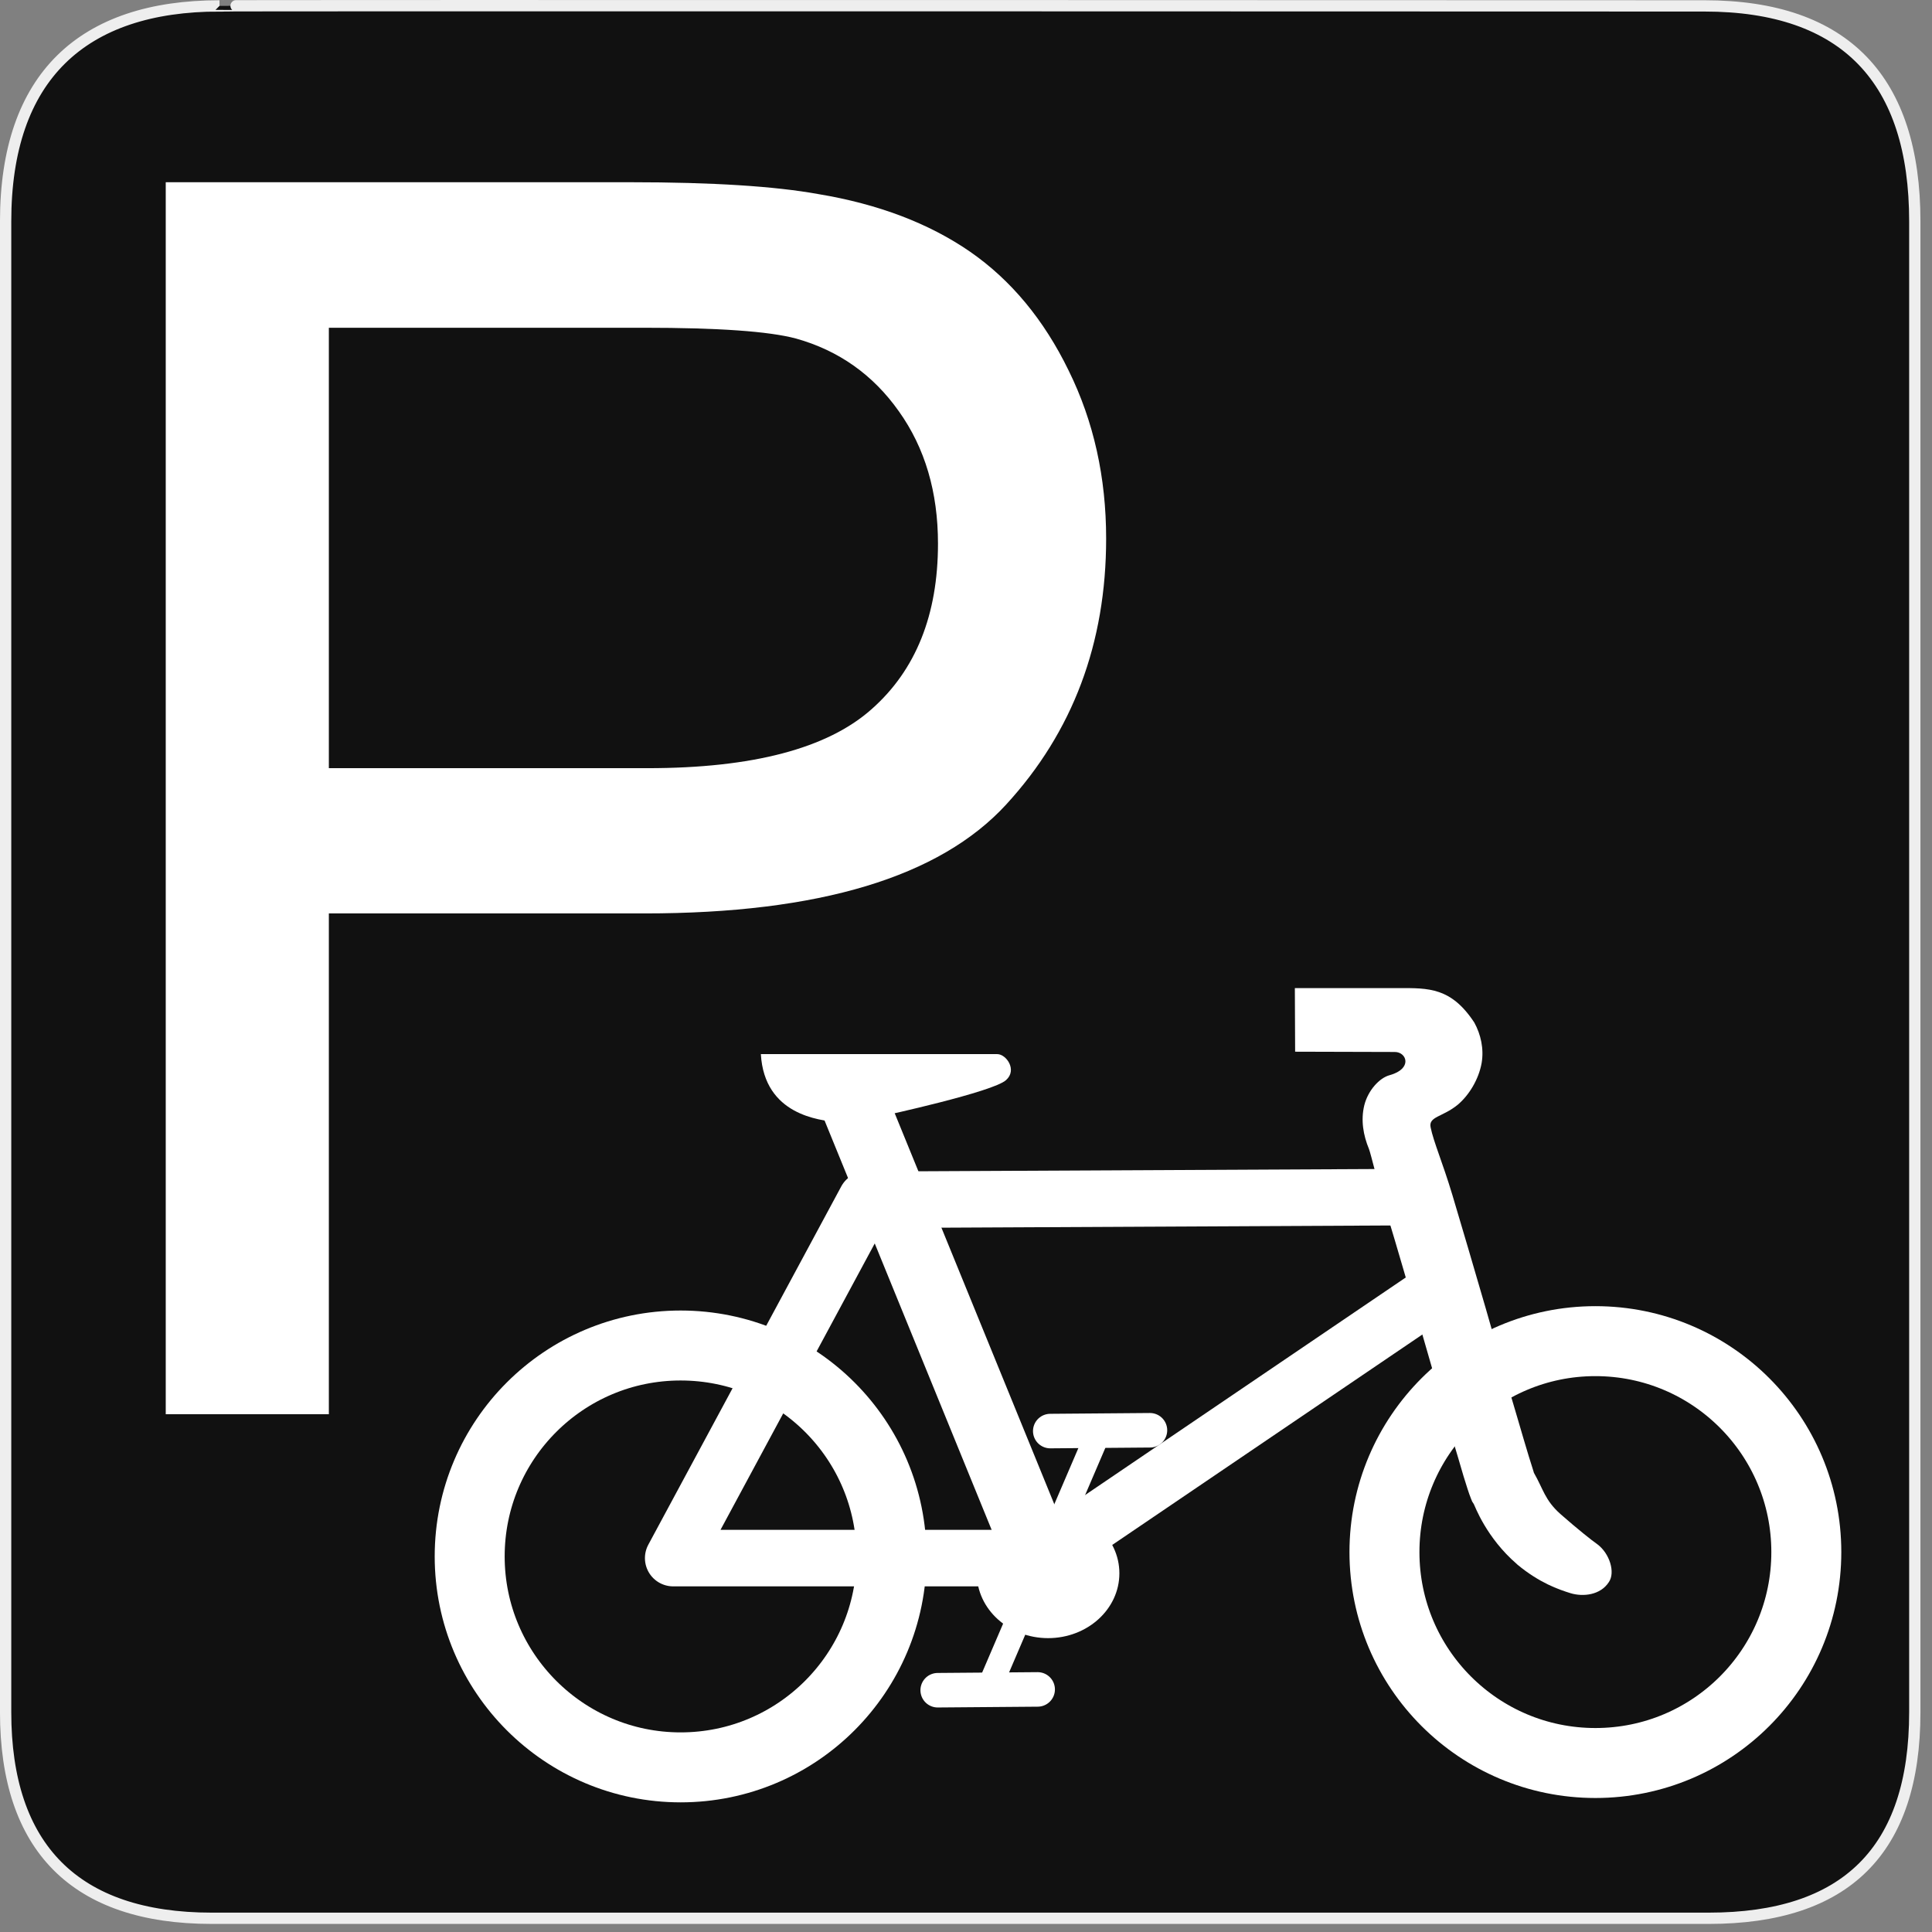 <?xml version="1.0" encoding="UTF-8"?>
<svg xmlns="http://www.w3.org/2000/svg" xmlns:xlink="http://www.w3.org/1999/xlink" width="28" height="28" viewBox="0 0 28 28">
<rect x="0" y="0" width="28" height="28" fill="#808080" stroke="none"/>
<path fill-rule="nonzero" fill="rgb(6.667%, 6.667%, 6.667%)" fill-opacity="1" stroke-width="3.408" stroke-linecap="butt" stroke-linejoin="miter" stroke="rgb(93.333%, 93.333%, 93.333%)" stroke-opacity="1" stroke-miterlimit="4" d="M 66.27 1.78 C 24.922 1.78 1.699 23.142 1.699 66.836 L 1.699 516.967 C 1.699 557.748 22.575 579.191 63.923 579.191 L 515.915 579.191 C 557.263 579.191 578.139 558.8 578.139 516.967 L 578.139 66.836 C 578.139 24.194 557.263 1.78 514.621 1.78 C 514.621 1.78 66.108 1.618 66.27 1.78 Z M 66.27 1.78 " transform="matrix(0.048, 0, 0, 0.048, 0, 0)"/>
<path fill="none" stroke-width="26" stroke-linecap="butt" stroke-linejoin="miter" stroke="rgb(100%, 100%, 100%)" stroke-opacity="1" stroke-miterlimit="4" d="M 278.948 461.976 C 278.948 505.226 243.813 540.36 200.563 540.36 C 157.215 540.36 122.179 505.226 122.179 461.976 C 122.179 418.627 157.215 383.592 200.563 383.592 C 243.813 383.592 278.948 418.627 278.948 461.976 Z M 278.948 461.976 " transform="matrix(-0.039, 0, 0, 0.039, 17.686, 4.54)"/>
<path fill="none" stroke-width="26" stroke-linecap="butt" stroke-linejoin="miter" stroke="rgb(100%, 100%, 100%)" stroke-opacity="1" stroke-miterlimit="4" d="M 278.961 461.919 C 278.961 505.268 243.826 540.304 200.576 540.304 C 157.228 540.304 122.192 505.268 122.192 461.919 C 122.192 418.67 157.228 383.535 200.576 383.535 C 243.826 383.535 278.961 418.67 278.961 461.919 Z M 278.961 461.919 " transform="matrix(-0.039, 0, 0, 0.039, 30.944, 4.479)"/>
<path fill="none" stroke-width="17.067" stroke-linecap="butt" stroke-linejoin="round" stroke="rgb(100%, 100%, 100%)" stroke-opacity="1" stroke-miterlimit="4" d="M 426.261 361.448 L 261.518 362.257 L 203.259 470.441 L 314.76 470.441 L 431.278 391.387 " transform="matrix(0.048, 0, 0, 0.048, 0, 0)"/>
<path fill-rule="evenodd" fill="rgb(100%, 100%, 100%)" fill-opacity="1" d="M 20.273 14.32 C 20.703 14.32 21.031 14.309 21.367 14.82 C 21.461 14.992 21.508 15.199 21.473 15.406 C 21.43 15.645 21.289 15.875 21.125 16.012 C 20.906 16.191 20.699 16.18 20.734 16.34 C 20.777 16.551 20.906 16.844 21.047 17.312 C 21.191 17.793 21.363 18.379 21.531 18.957 C 21.695 19.535 21.859 20.105 21.992 20.551 C 22.055 20.77 22.113 20.961 22.156 21.105 C 22.199 21.242 22.234 21.352 22.23 21.344 C 22.367 21.582 22.387 21.738 22.613 21.941 C 22.867 22.164 23.074 22.328 23.148 22.379 C 23.328 22.512 23.414 22.789 23.316 22.93 C 23.195 23.117 22.945 23.145 22.762 23.09 C 22.586 23.035 22.312 22.941 21.992 22.676 L 21.984 22.668 C 21.539 22.285 21.375 21.824 21.359 21.797 L 21.336 21.762 L 21.32 21.723 C 21.281 21.625 21.258 21.543 21.211 21.395 C 21.168 21.242 21.109 21.051 21.043 20.828 C 20.914 20.379 20.75 19.809 20.582 19.23 C 20.414 18.656 20.246 18.07 20.102 17.598 C 19.961 17.125 19.871 16.734 19.84 16.652 C 19.758 16.453 19.719 16.234 19.773 16.016 C 19.828 15.801 19.992 15.621 20.141 15.582 C 20.477 15.488 20.387 15.246 20.215 15.246 L 18.77 15.242 L 18.766 14.32 C 18.766 14.32 19.703 14.32 20.273 14.32 Z M 20.273 14.32 "/>
<path fill-rule="evenodd" fill="rgb(100%, 100%, 100%)" fill-opacity="1" stroke-width="20.439" stroke-linecap="butt" stroke-linejoin="miter" stroke="rgb(100%, 100%, 100%)" stroke-opacity="1" stroke-miterlimit="4" d="M 312.575 467.123 L 256.097 328.758 " transform="matrix(0.048, 0, 0, 0.048, 0, 0)"/>
<path fill-rule="evenodd" fill="rgb(100%, 100%, 100%)" fill-opacity="1" stroke-width="7.46" stroke-linecap="round" stroke-linejoin="miter" stroke="rgb(100%, 100%, 100%)" stroke-opacity="1" stroke-miterlimit="4" d="M 331.995 431.763 L 297.93 511.222 " transform="matrix(0.048, 0, 0, 0.048, 0, 0)"/>
<path fill-rule="evenodd" fill="rgb(100%, 100%, 100%)" fill-opacity="1" stroke-width="31.305" stroke-linecap="butt" stroke-linejoin="miter" stroke="rgb(100%, 100%, 100%)" stroke-opacity="1" stroke-miterlimit="4" d="M 278.848 461.962 C 278.848 505.281 243.747 540.253 200.572 540.253 C 157.397 540.253 122.296 505.281 122.296 461.962 C 122.296 418.644 157.397 383.671 200.572 383.671 C 243.747 383.671 278.848 418.644 278.848 461.962 Z M 278.848 461.962 " transform="matrix(-0.011, 0, 0, 0.01, 17.396, 18.182)"/>
<path fill-rule="evenodd" fill="rgb(100%, 100%, 100%)" fill-opacity="1" stroke-width="10.424" stroke-linecap="round" stroke-linejoin="miter" stroke="rgb(100%, 100%, 100%)" stroke-opacity="1" stroke-miterlimit="4" d="M 347.207 431.844 L 317.107 432.087 " transform="matrix(0.048, 0, 0, 0.048, 0, 0)"/>
<path fill-rule="evenodd" fill="rgb(100%, 100%, 100%)" fill-opacity="1" stroke-width="10.424" stroke-linecap="round" stroke-linejoin="miter" stroke="rgb(100%, 100%, 100%)" stroke-opacity="1" stroke-miterlimit="4" d="M 313.304 510.089 L 283.122 510.332 " transform="matrix(0.048, 0, 0, 0.048, 0, 0)"/>
<path fill-rule="evenodd" fill="rgb(100%, 100%, 100%)" fill-opacity="1" d="M 11.027 15.277 L 14.453 15.277 C 14.582 15.277 14.746 15.504 14.582 15.652 C 14.402 15.824 12.797 16.172 12.797 16.172 C 12.797 16.172 12.355 16.293 12.121 16.262 C 11.887 16.234 11.078 16.164 11.027 15.277 Z M 11.027 15.277 "/>
<path fill-rule="nonzero" fill="rgb(100%, 100%, 100%)" fill-opacity="1" d="M 2.402 20.496 L 2.402 2.641 L 9.137 2.641 C 10.324 2.641 11.227 2.699 11.855 2.812 C 12.73 2.957 13.465 3.238 14.059 3.648 C 14.652 4.059 15.129 4.633 15.488 5.371 C 15.852 6.109 16.031 6.922 16.031 7.805 C 16.031 9.324 15.547 10.609 14.582 11.66 C 13.617 12.711 11.871 13.238 9.344 13.238 L 4.766 13.238 L 4.766 20.496 Z M 4.766 11.133 L 9.383 11.133 C 10.906 11.133 11.992 10.848 12.633 10.277 C 13.273 9.711 13.594 8.91 13.594 7.879 C 13.594 7.133 13.406 6.492 13.027 5.961 C 12.652 5.43 12.152 5.078 11.535 4.906 C 11.141 4.801 10.406 4.75 9.332 4.75 L 4.766 4.75 Z M 4.766 11.133 "/>
</svg>
